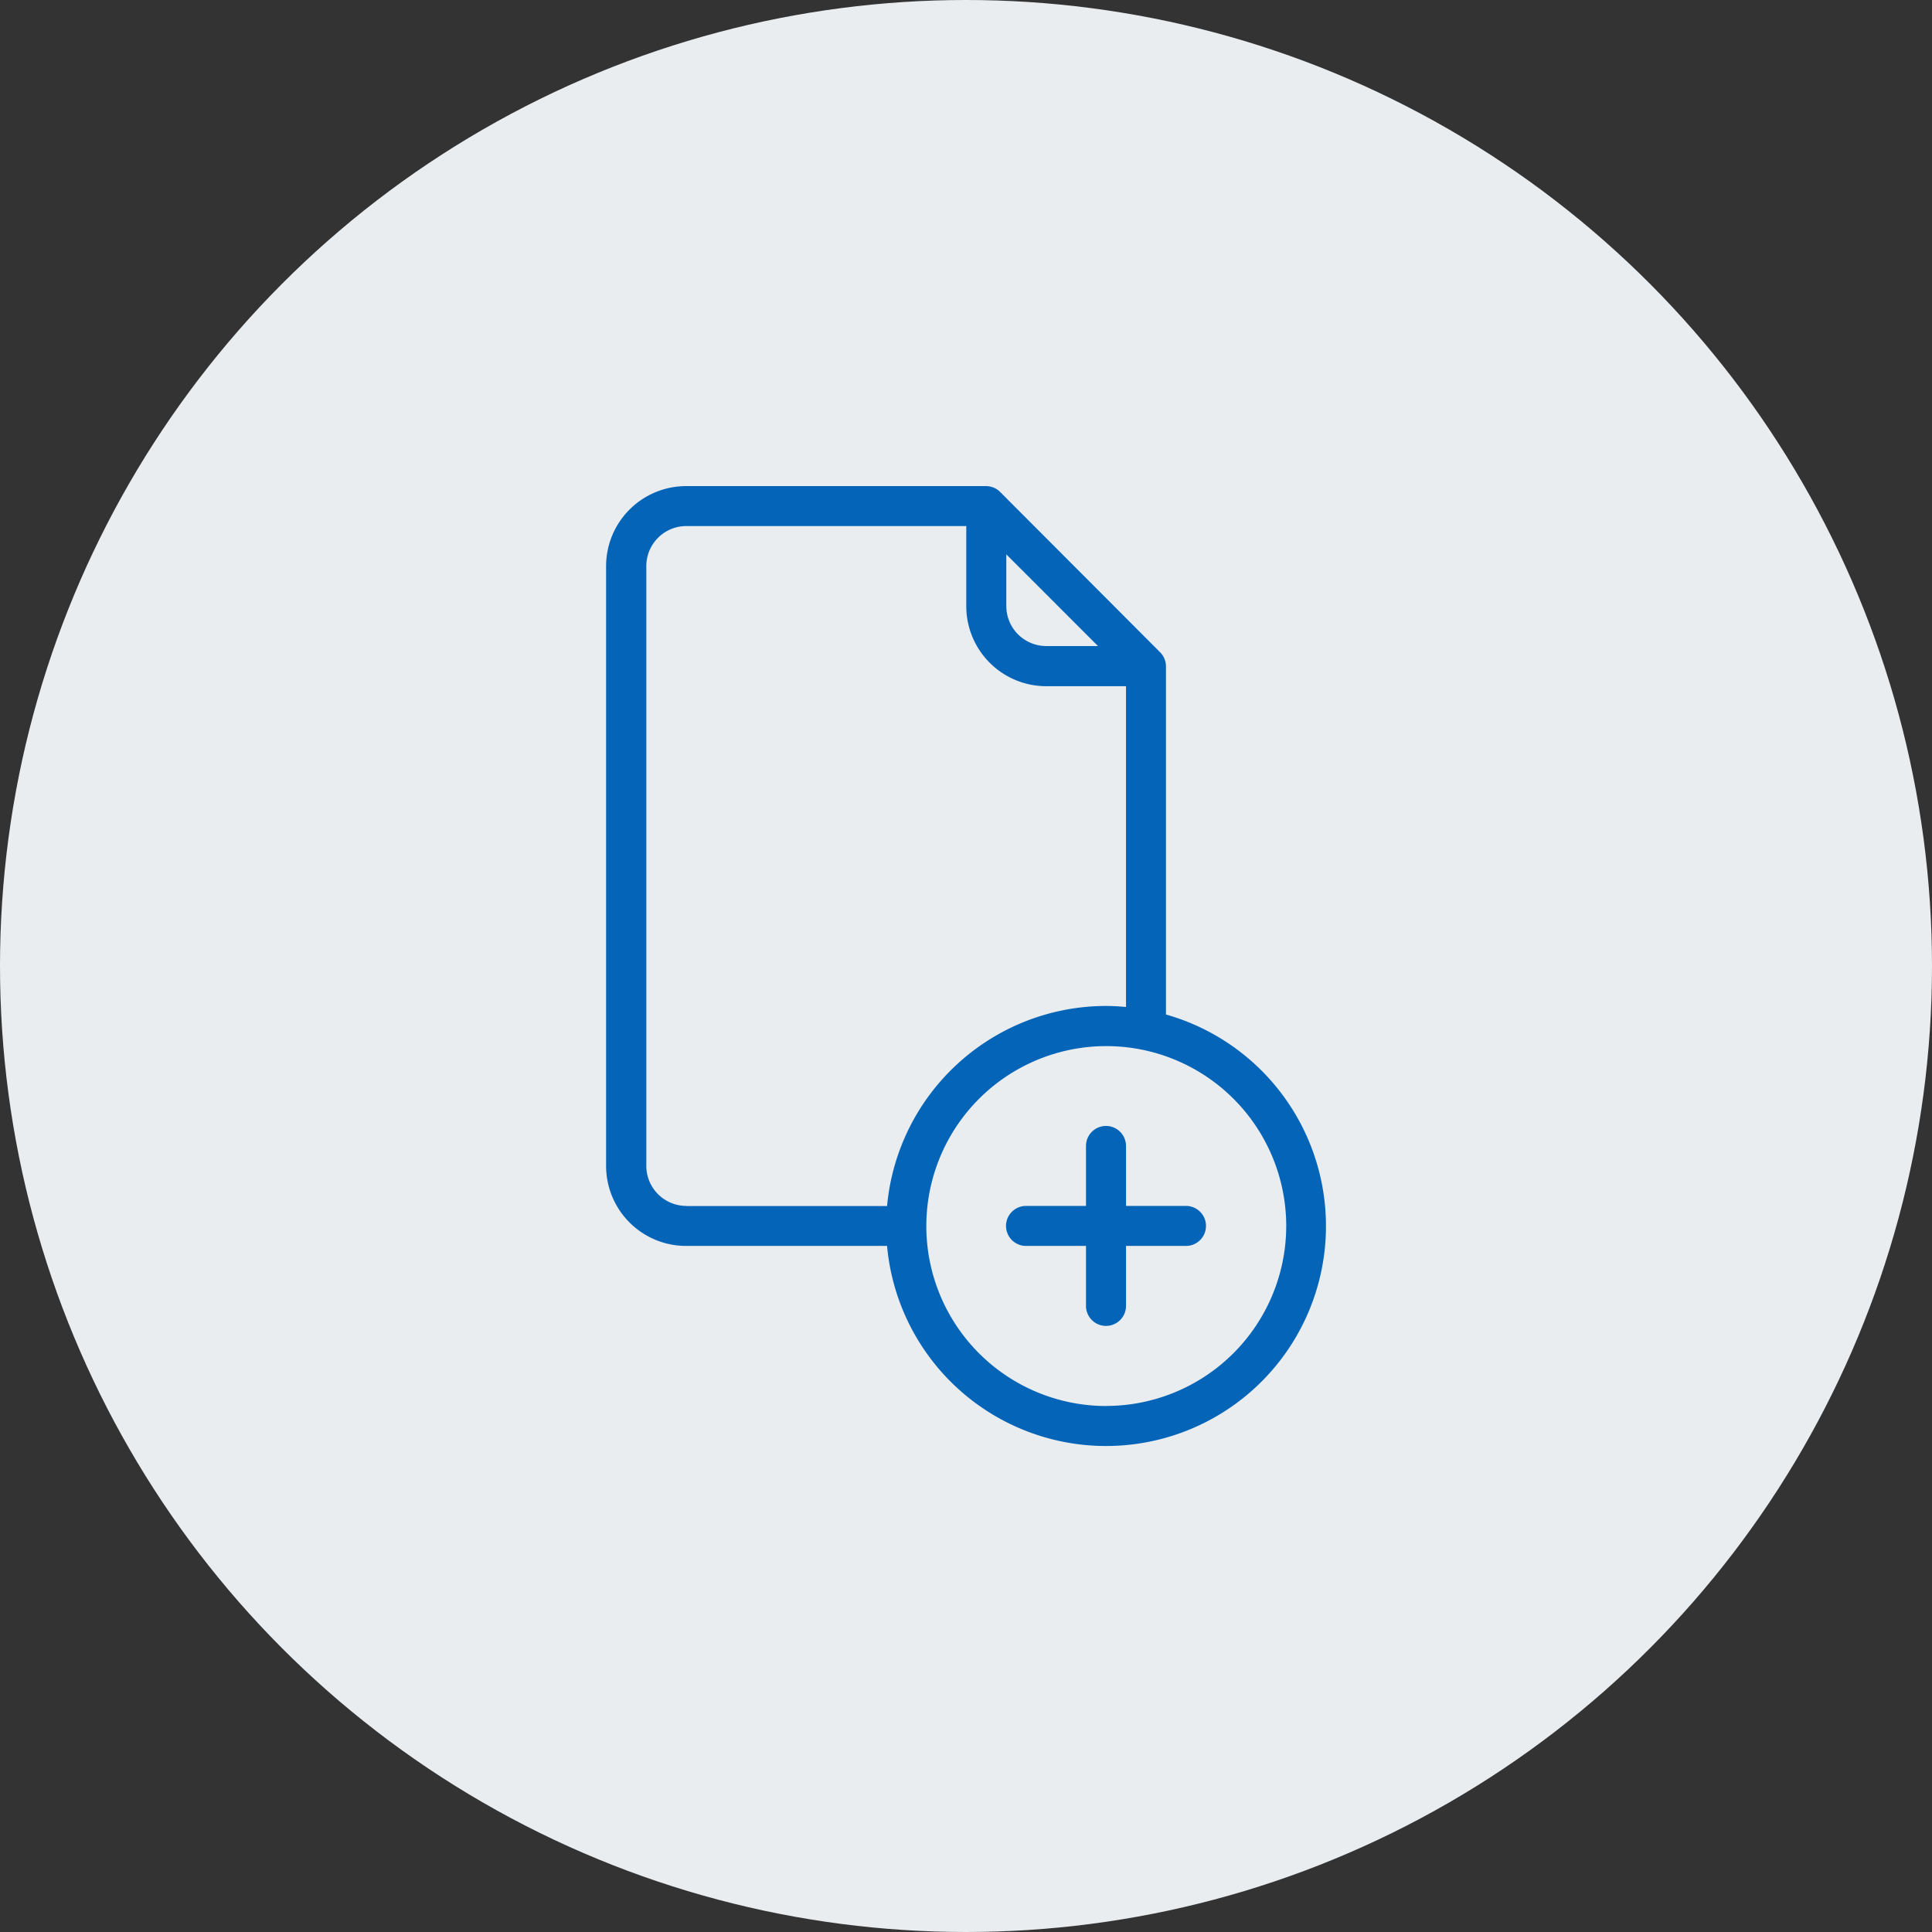 <svg xmlns="http://www.w3.org/2000/svg" width="28" height="28" viewBox="0 0 28 28">
  <rect x="0" y="0" width="28" height="28" fill="#333333" stroke="none"/>
  <g id="add_item" data-name="add item" transform="translate(-64.537 -237.537)">
    <circle id="Ellipse_43" data-name="Ellipse 43" cx="14" cy="14" r="14" transform="translate(64.537 237.537)" fill="#e9edf0"/>
    <g id="add-file" transform="translate(73.321 244.582)">
      <g id="Group_72" data-name="Group 72">
        <g id="Group_71" data-name="Group 71">
          <path id="Path_91" data-name="Path 91" d="M72.114,7.658V2.608a.29.29,0,0,0-.085-.2L69.711.085a.29.29,0,0,0-.2-.085H65.159A1.16,1.16,0,0,0,64,1.159V9.853a1.16,1.16,0,0,0,1.159,1.159h2.913a3.187,3.187,0,1,0,4.042-3.354ZM69.8.989l1.329,1.329h-.749a.58.58,0,0,1-.58-.58V.989Zm-4.637,9.443a.58.58,0,0,1-.58-.58V1.159a.58.58,0,0,1,.58-.58h4.057V1.739A1.16,1.16,0,0,0,70.376,2.9h1.159V7.549c-.1-.009-.192-.015-.29-.015a3.191,3.191,0,0,0-3.173,2.9H65.159Zm6.086,2.9a2.608,2.608,0,1,1,2.608-2.608A2.611,2.611,0,0,1,71.245,13.331Z" transform="translate(-64 0)" fill="#0464b7"/>
          <path id="Path_92" data-name="Path 92" d="M279.94,342.492h-.869v-.869a.29.29,0,1,0-.58,0v.869h-.869a.29.29,0,0,0,0,.58h.869v.869a.29.29,0,0,0,.58,0v-.869h.869a.29.29,0,0,0,0-.58Z" transform="translate(-271.536 -332.06)" fill="#0464b7"/>
        </g>
      </g>
    </g>
  </g>
</svg>
